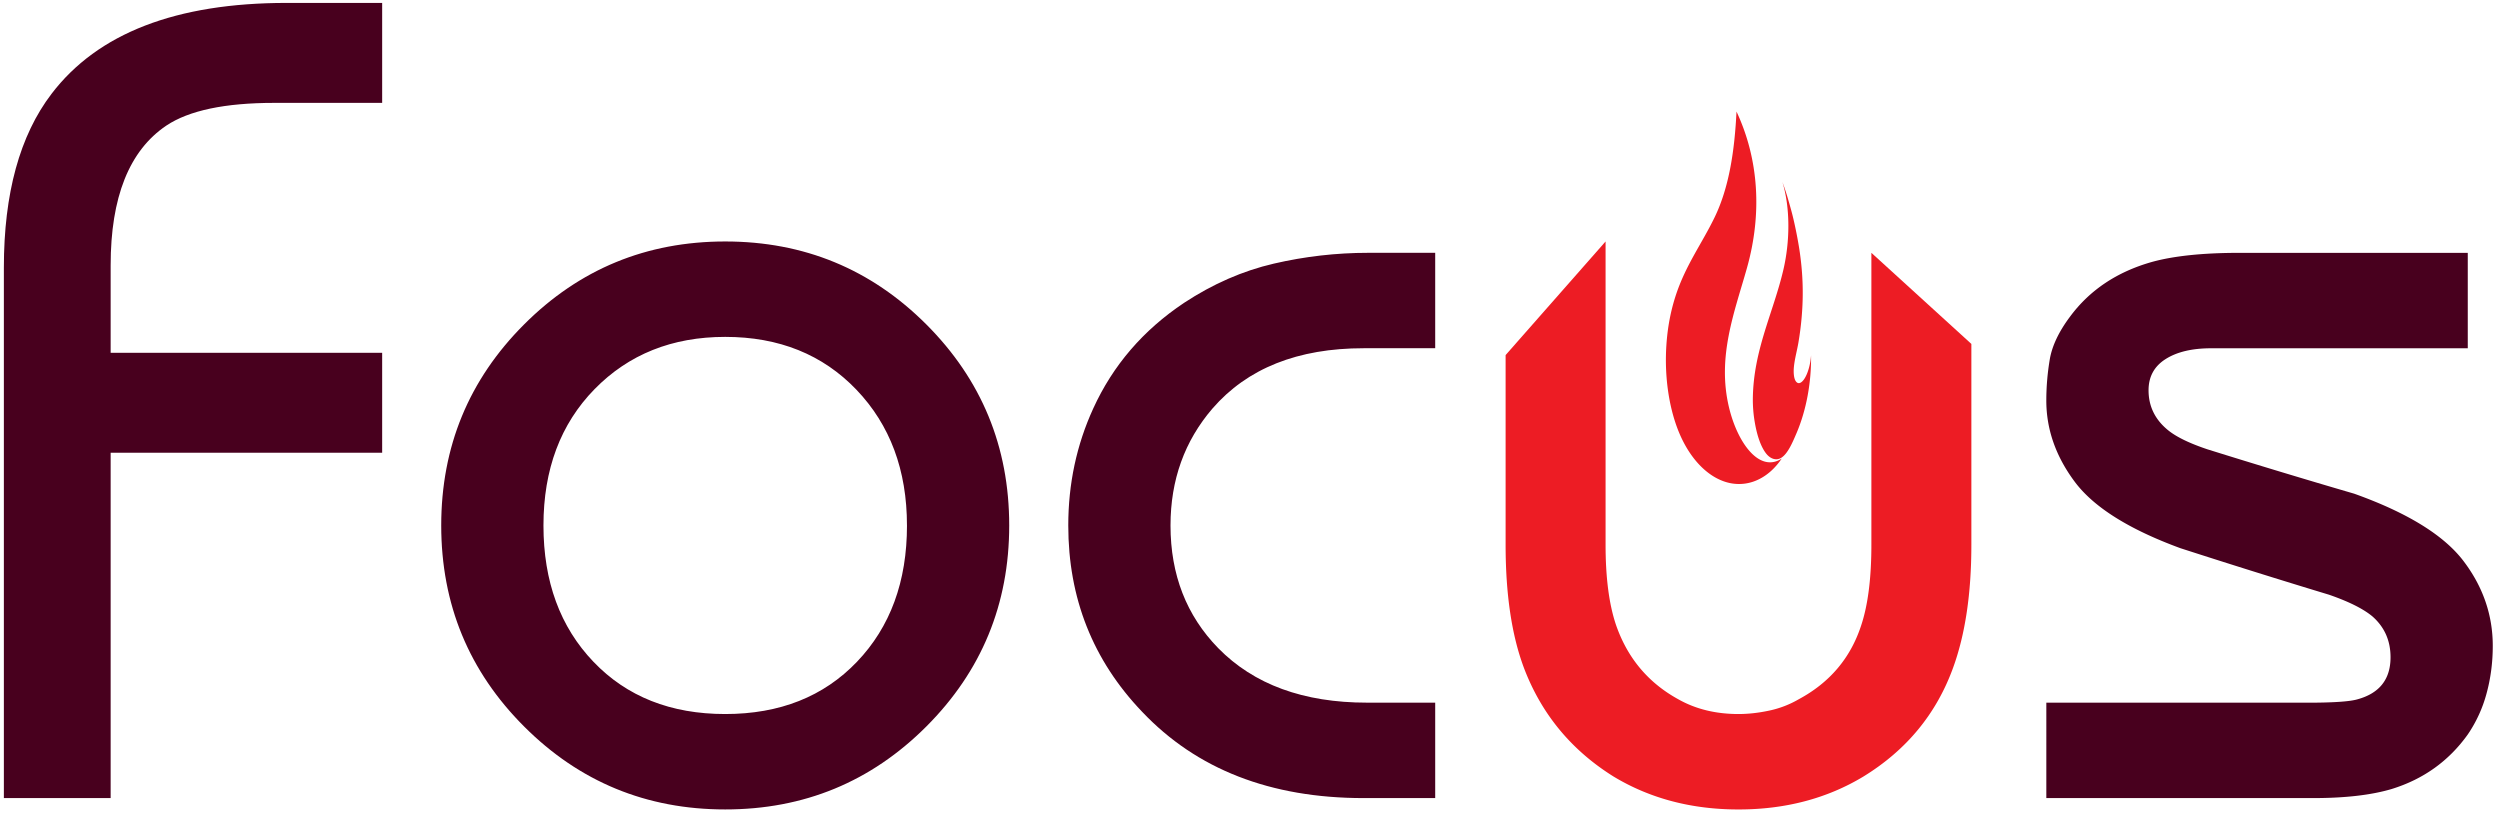 <svg viewBox="0 0 139 46" xmlns="http://www.w3.org/2000/svg" fill-rule="evenodd" clip-rule="evenodd" stroke-linejoin="round" stroke-miterlimit="2"><path d="M21.248 25.173H6.152v19.201H.215V14.878c0-4.126.884-7.347 2.653-9.664C5.436 1.846 9.794.162 15.942.162h5.306V5.72h-6c-2.738 0-4.738.421-6 1.263-2.064 1.39-3.096 3.98-3.096 7.769v4.863h15.096v5.558zm29.179 4.043c0-3.074-.937-5.59-2.81-7.548-1.874-1.958-4.306-2.937-7.295-2.937-2.948 0-5.369.969-7.264 2.905-1.895 1.938-2.842 4.464-2.842 7.58 0 3.116.926 5.642 2.78 7.579 1.852 1.937 4.294 2.905 7.326 2.905s5.473-.968 7.326-2.905c1.853-1.937 2.78-4.463 2.78-7.58m5.684 0c0 4.38-1.538 8.107-4.61 11.18-3.075 3.074-6.801 4.61-11.18 4.61-4.38 0-8.107-1.536-11.18-4.61-3.074-3.073-4.61-6.8-4.61-11.18 0-4.378 1.536-8.105 4.61-11.179 3.073-3.073 6.8-4.61 11.18-4.61 4.379 0 8.105 1.537 11.18 4.61 3.072 3.074 4.61 6.8 4.61 11.18m23.685 15.158h-3.98c-5.179 0-9.284-1.6-12.316-4.8-2.738-2.863-4.105-6.316-4.105-10.359 0-2.315.463-4.484 1.389-6.505 1.095-2.4 2.78-4.358 5.053-5.874 1.6-1.052 3.263-1.778 4.99-2.179 1.726-.4 3.474-.6 5.242-.6h3.727v5.305h-3.98c-3.663 0-6.464 1.117-8.4 3.348-1.558 1.81-2.337 3.979-2.337 6.505 0 2.738.885 5.012 2.653 6.822 1.979 2.02 4.737 3.031 8.274 3.031h3.79v5.306z" fill="#48001e" fill-rule="nonzero"/><path d="M109.608 30.29c0 2.694-.338 4.968-1.01 6.82-.928 2.57-2.59 4.59-4.99 6.064-2.022 1.221-4.338 1.832-6.948 1.832-2.612 0-4.927-.611-6.948-1.832-2.358-1.473-4.021-3.495-4.99-6.063-.674-1.81-1.01-4.084-1.01-6.822V19.742l5.558-6.316v16.863c0 1.811.19 3.285.568 4.422.632 1.853 1.79 3.243 3.474 4.168.968.548 2.084.821 3.348.821.546 0 1.115-.063 1.705-.19a5.524 5.524 0 001.642-.63c1.726-.926 2.884-2.295 3.474-4.106.379-1.137.568-2.631.568-4.485V14.057l5.559 5.065v11.167z" fill="#ed1c24" fill-rule="nonzero"/><path d="M138.598 35.91c0 .927-.117 1.812-.347 2.653a7.48 7.48 0 01-1.043 2.274c-1.053 1.474-2.463 2.485-4.231 3.032-1.137.338-2.59.505-4.358.505h-14.843V39.07h14.527c1.43 0 2.357-.064 2.779-.19 1.22-.336 1.832-1.115 1.832-2.337 0-.926-.338-1.684-1.011-2.274-.505-.42-1.306-.82-2.4-1.2a473.193 473.193 0 01-8.274-2.59c-2.864-1.051-4.822-2.283-5.874-3.694-1.053-1.41-1.58-2.916-1.58-4.516 0-.758.064-1.516.19-2.274s.505-1.557 1.137-2.4c1.094-1.473 2.61-2.484 4.548-3.032 1.22-.336 2.842-.505 4.863-.505h12.695v5.306h-14.274c-1.053 0-1.895.2-2.526.6-.632.4-.948.979-.948 1.736 0 .885.357 1.622 1.074 2.21.463.38 1.2.738 2.21 1.075 2.695.842 5.41 1.664 8.148 2.463 2.947 1.053 4.968 2.296 6.064 3.726 1.094 1.433 1.642 3.012 1.642 4.738" fill="#48001e" fill-rule="nonzero"/><path d="M93.155 16.48c.55-1.714 1.46-2.916 2.176-4.393.81-1.67 1.112-3.708 1.219-5.883 1.243 2.655 1.43 5.676.58 8.697-.69 2.452-1.67 4.92-1 7.74.466 1.964 1.685 3.672 2.935 2.855a4.155 4.155 0 01-.277.363 3.56 3.56 0 01-.314.324c-.22.199-.453.355-.692.471a2.461 2.461 0 01-1.533.217c-1.15-.208-2.265-1.245-2.934-2.922-.547-1.373-.774-3.097-.664-4.757.068-1.029.247-1.912.504-2.713" fill="#ed1c24" fill-rule="nonzero"/><path d="M97.458 22.166c.03-2.709 1.143-4.786 1.7-7.177.356-1.524.397-3.393-.057-4.872.22.589.345 1.05.499 1.607.156.565.338 1.465.433 2.07.204 1.293.255 2.544.137 3.867-.04.46-.1.923-.176 1.373-.076.452-.207.901-.253 1.366-.03.31-.014.743.18.873.136.09.288-.04.398-.206.206-.311.347-.84.375-1.315.023 1.514-.265 3.06-.807 4.33-.226.529-.494 1.163-.865 1.38-.278.162-.604.045-.836-.26-.32-.42-.515-1.089-.625-1.75a7.426 7.426 0 01-.103-1.286" fill="#ed1c24" fill-rule="nonzero"/></svg>